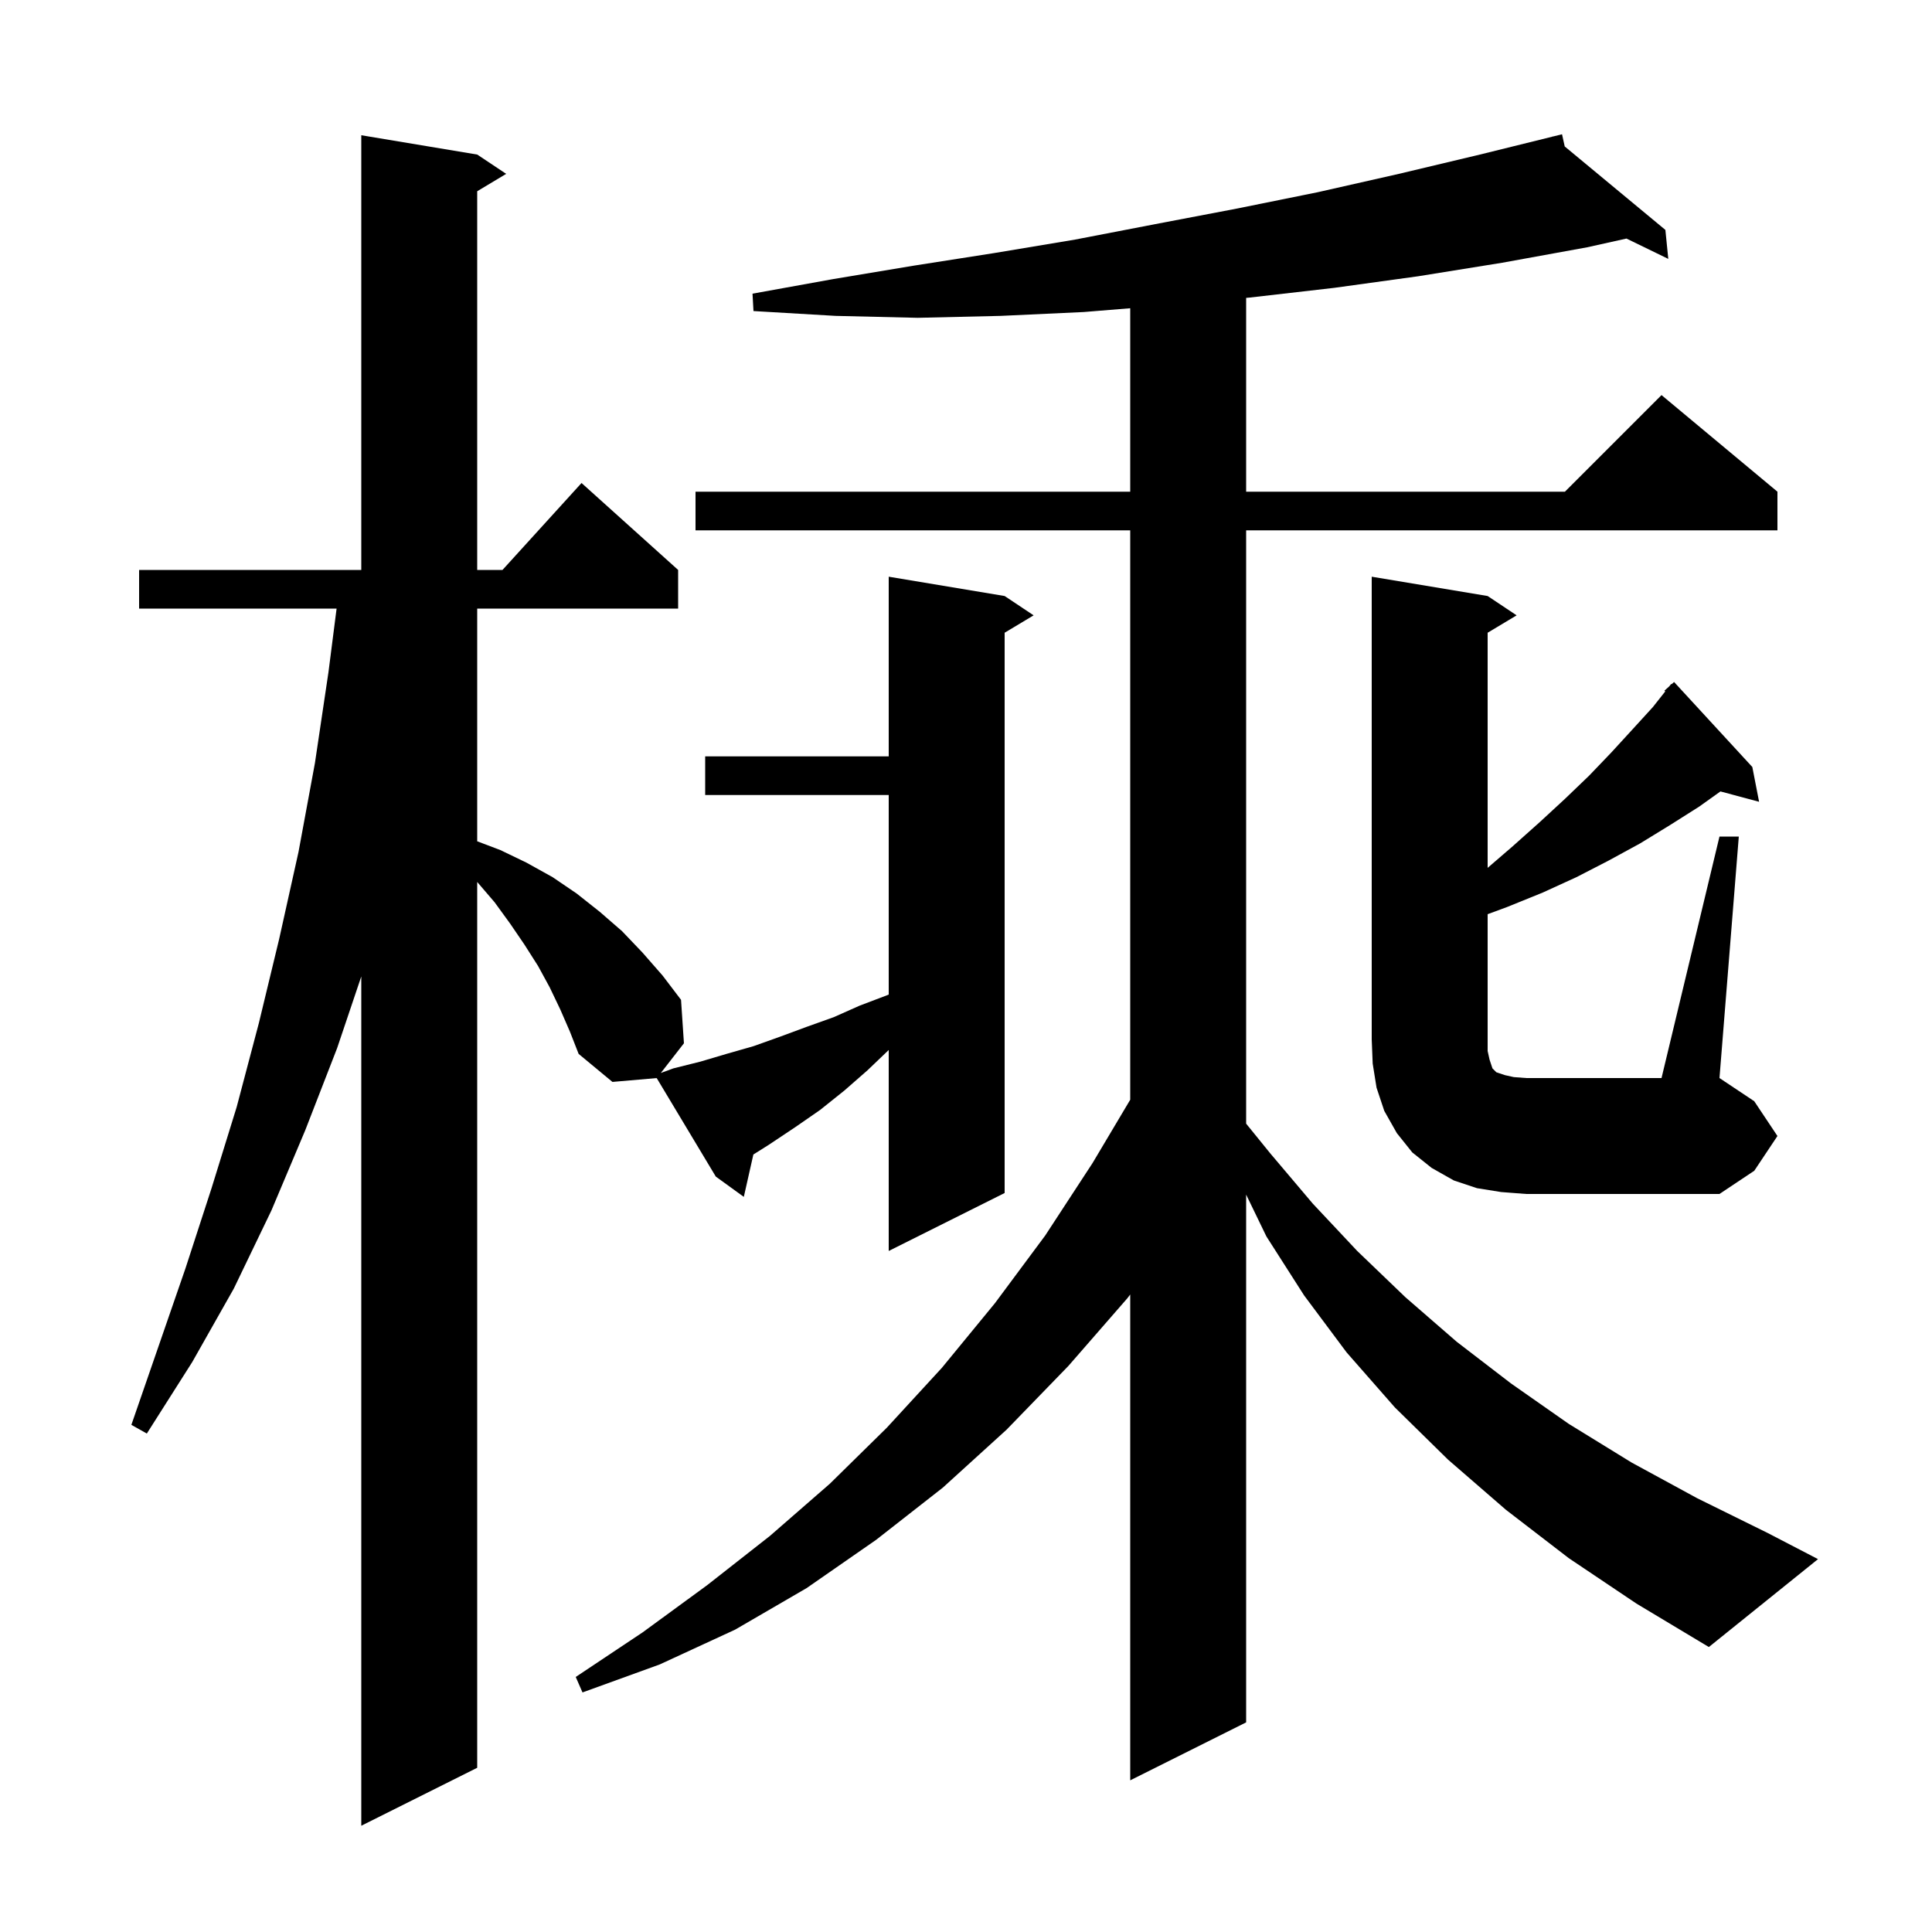 <svg xmlns="http://www.w3.org/2000/svg" xmlns:xlink="http://www.w3.org/1999/xlink" version="1.1" baseProfile="full" viewBox="0 0 200 200" width="200" height="200">
<g fill="black">
<path d="M 63.4 112.0 L 59.9 109.1 L 59.0 106.8 L 58.0 104.5 L 56.9 102.2 L 55.7 100.0 L 54.3 97.8 L 52.8 95.6 L 51.2 93.4 L 49.4 91.3 L 49.4 183.0 L 37.4 189.0 L 37.4 101.083 L 34.9 108.5 L 31.6 117.0 L 28.1 125.3 L 24.2 133.4 L 19.9 141.0 L 15.2 148.4 L 13.6 147.5 L 19.2 131.3 L 21.9 123.0 L 24.5 114.6 L 26.8 105.9 L 28.9 97.2 L 30.9 88.2 L 32.6 79.0 L 34.0 69.6 L 34.844 63.0 L 14.4 63.0 L 14.4 59.0 L 37.4 59.0 L 37.4 14.0 L 49.4 16.0 L 52.4 18.0 L 49.4 19.8 L 49.4 59.0 L 52.018 59.0 L 60.2 50.0 L 70.2 59.0 L 70.2 63.0 L 49.4 63.0 L 49.4 87.09 L 51.8 88.0 L 54.5 89.3 L 57.2 90.8 L 59.7 92.5 L 62.1 94.4 L 64.4 96.4 L 66.5 98.6 L 68.6 101.0 L 70.5 103.5 L 70.8 108.0 L 68.407 111.076 L 69.7 110.6 L 72.5 109.9 L 75.2 109.1 L 78.0 108.3 L 80.8 107.3 L 83.5 106.3 L 86.3 105.3 L 89.0 104.1 L 91.9 103.0 L 92.0 102.957 L 92.0 82.3 L 73.0 82.3 L 73.0 78.3 L 92.0 78.3 L 92.0 59.7 L 104.0 61.7 L 107.0 63.7 L 104.0 65.5 L 104.0 123.5 L 92.0 129.5 L 92.0 108.696 L 89.8 110.8 L 87.4 112.9 L 84.9 114.9 L 82.3 116.7 L 79.6 118.5 L 77.988 119.515 L 77.0 123.9 L 74.1 121.8 L 67.981 111.602 Z M 162.4 161.3 L 155.9 156.3 L 149.9 151.1 L 144.4 145.7 L 139.4 140.0 L 135.0 134.1 L 131.1 128.0 L 129.0 123.665 L 129.0 178.3 L 117.0 184.3 L 117.0 134.007 L 116.7 134.4 L 110.6 141.4 L 104.2 148.0 L 97.6 154.0 L 90.7 159.4 L 83.5 164.4 L 76.1 168.7 L 68.3 172.3 L 60.3 175.2 L 59.6 173.6 L 66.5 169.0 L 73.2 164.1 L 79.7 159.0 L 85.9 153.6 L 91.8 147.8 L 97.5 141.6 L 103.0 134.9 L 108.2 127.9 L 113.1 120.4 L 117.0 113.845 L 117.0 54.9 L 72.0 54.9 L 72.0 50.9 L 117.0 50.9 L 117.0 31.909 L 112.2 32.3 L 103.6 32.7 L 95.0 32.9 L 86.5 32.7 L 78.0 32.2 L 77.9 30.4 L 86.2 28.9 L 94.6 27.5 L 102.9 26.2 L 111.3 24.8 L 119.6 23.2 L 128.0 21.6 L 136.4 19.9 L 144.8 18.0 L 153.2 16.0 L 160.714 14.144 L 160.7 14.1 L 160.744 14.136 L 161.7 13.9 L 161.98 15.161 L 172.4 23.8 L 172.7 26.8 L 168.371 24.695 L 164.3 25.6 L 155.5 27.2 L 146.8 28.6 L 138.1 29.8 L 129.4 30.8 L 129.0 30.837 L 129.0 50.9 L 162.0 50.9 L 172.0 40.9 L 184.0 50.9 L 184.0 54.9 L 129.0 54.9 L 129.0 116.319 L 131.5 119.4 L 135.9 124.6 L 140.5 129.5 L 145.5 134.3 L 150.8 138.9 L 156.4 143.2 L 162.4 147.4 L 168.9 151.4 L 175.7 155.1 L 183.0 158.7 L 188.2 161.4 L 176.9 170.5 L 169.4 166.0 Z M 178.0 86.6 L 180.0 86.6 L 178.0 111.6 L 181.6 114.0 L 184.0 117.6 L 181.6 121.2 L 178.0 123.6 L 158.0 123.6 L 155.4 123.4 L 152.9 123.0 L 150.5 122.2 L 148.2 120.9 L 146.2 119.3 L 144.6 117.3 L 143.3 115.0 L 142.5 112.6 L 142.1 110.1 L 142.0 107.6 L 142.0 59.7 L 154.0 61.7 L 157.0 63.7 L 154.0 65.5 L 154.0 89.841 L 156.6 87.6 L 159.4 85.1 L 162.0 82.7 L 164.5 80.3 L 166.8 77.9 L 169.0 75.5 L 171.1 73.2 L 172.386 71.575 L 172.3 71.5 L 172.807 71.043 L 173.0 70.8 L 173.036 70.837 L 173.3 70.6 L 181.4 79.4 L 182.1 83.0 L 178.1 81.929 L 175.9 83.5 L 172.9 85.4 L 169.8 87.3 L 166.5 89.1 L 163.2 90.8 L 159.7 92.4 L 156.0 93.9 L 154.0 94.637 L 154.0 108.8 L 154.2 109.7 L 154.5 110.6 L 154.9 111.0 L 155.8 111.3 L 156.7 111.5 L 158.0 111.6 L 172.0 111.6 Z " />
</g>
</svg>
